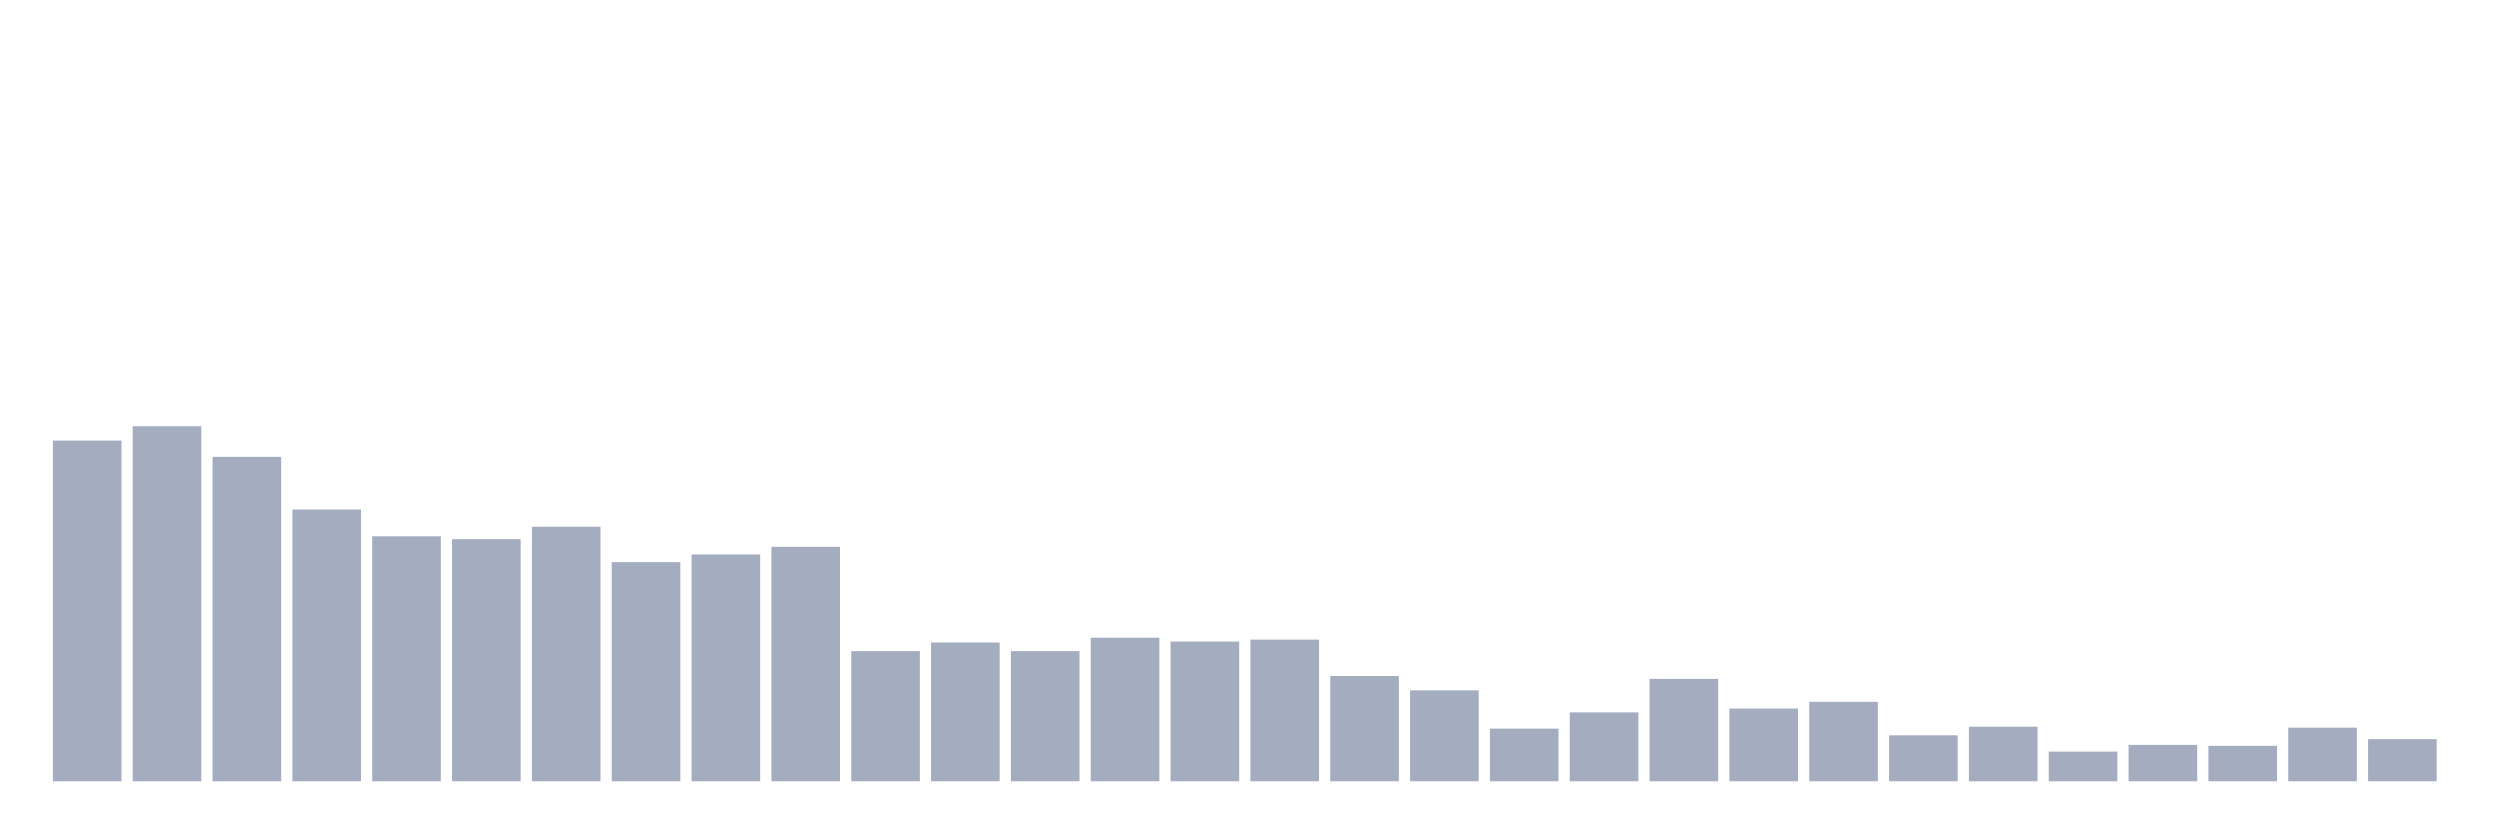 <svg xmlns="http://www.w3.org/2000/svg" viewBox="0 0 480 160"><g transform="translate(10,10)"><rect class="bar" x="0.153" width="13.175" y="74.593" height="65.407" fill="rgb(164,173,192)"></rect><rect class="bar" x="15.482" width="13.175" y="71.837" height="68.163" fill="rgb(164,173,192)"></rect><rect class="bar" x="30.81" width="13.175" y="77.717" height="62.283" fill="rgb(164,173,192)"></rect><rect class="bar" x="46.138" width="13.175" y="87.822" height="52.178" fill="rgb(164,173,192)"></rect><rect class="bar" x="61.466" width="13.175" y="92.966" height="47.034" fill="rgb(164,173,192)"></rect><rect class="bar" x="76.794" width="13.175" y="93.517" height="46.483" fill="rgb(164,173,192)"></rect><rect class="bar" x="92.123" width="13.175" y="91.129" height="48.871" fill="rgb(164,173,192)"></rect><rect class="bar" x="107.451" width="13.175" y="97.927" height="42.073" fill="rgb(164,173,192)"></rect><rect class="bar" x="122.779" width="13.175" y="96.457" height="43.543" fill="rgb(164,173,192)"></rect><rect class="bar" x="138.107" width="13.175" y="94.987" height="45.013" fill="rgb(164,173,192)"></rect><rect class="bar" x="153.436" width="13.175" y="115.013" height="24.987" fill="rgb(164,173,192)"></rect><rect class="bar" x="168.764" width="13.175" y="113.36" height="26.64" fill="rgb(164,173,192)"></rect><rect class="bar" x="184.092" width="13.175" y="115.013" height="24.987" fill="rgb(164,173,192)"></rect><rect class="bar" x="199.42" width="13.175" y="112.441" height="27.559" fill="rgb(164,173,192)"></rect><rect class="bar" x="214.748" width="13.175" y="113.176" height="26.824" fill="rgb(164,173,192)"></rect><rect class="bar" x="230.077" width="13.175" y="112.808" height="27.192" fill="rgb(164,173,192)"></rect><rect class="bar" x="245.405" width="13.175" y="119.79" height="20.21" fill="rgb(164,173,192)"></rect><rect class="bar" x="260.733" width="13.175" y="122.546" height="17.454" fill="rgb(164,173,192)"></rect><rect class="bar" x="276.061" width="13.175" y="129.895" height="10.105" fill="rgb(164,173,192)"></rect><rect class="bar" x="291.39" width="13.175" y="126.772" height="13.228" fill="rgb(164,173,192)"></rect><rect class="bar" x="306.718" width="13.175" y="120.341" height="19.659" fill="rgb(164,173,192)"></rect><rect class="bar" x="322.046" width="13.175" y="126.037" height="13.963" fill="rgb(164,173,192)"></rect><rect class="bar" x="337.374" width="13.175" y="124.751" height="15.249" fill="rgb(164,173,192)"></rect><rect class="bar" x="352.702" width="13.175" y="131.181" height="8.819" fill="rgb(164,173,192)"></rect><rect class="bar" x="368.031" width="13.175" y="129.528" height="10.472" fill="rgb(164,173,192)"></rect><rect class="bar" x="383.359" width="13.175" y="134.304" height="5.696" fill="rgb(164,173,192)"></rect><rect class="bar" x="398.687" width="13.175" y="133.018" height="6.982" fill="rgb(164,173,192)"></rect><rect class="bar" x="414.015" width="13.175" y="133.202" height="6.798" fill="rgb(164,173,192)"></rect><rect class="bar" x="429.344" width="13.175" y="129.711" height="10.289" fill="rgb(164,173,192)"></rect><rect class="bar" x="444.672" width="13.175" y="131.916" height="8.084" fill="rgb(164,173,192)"></rect></g></svg>